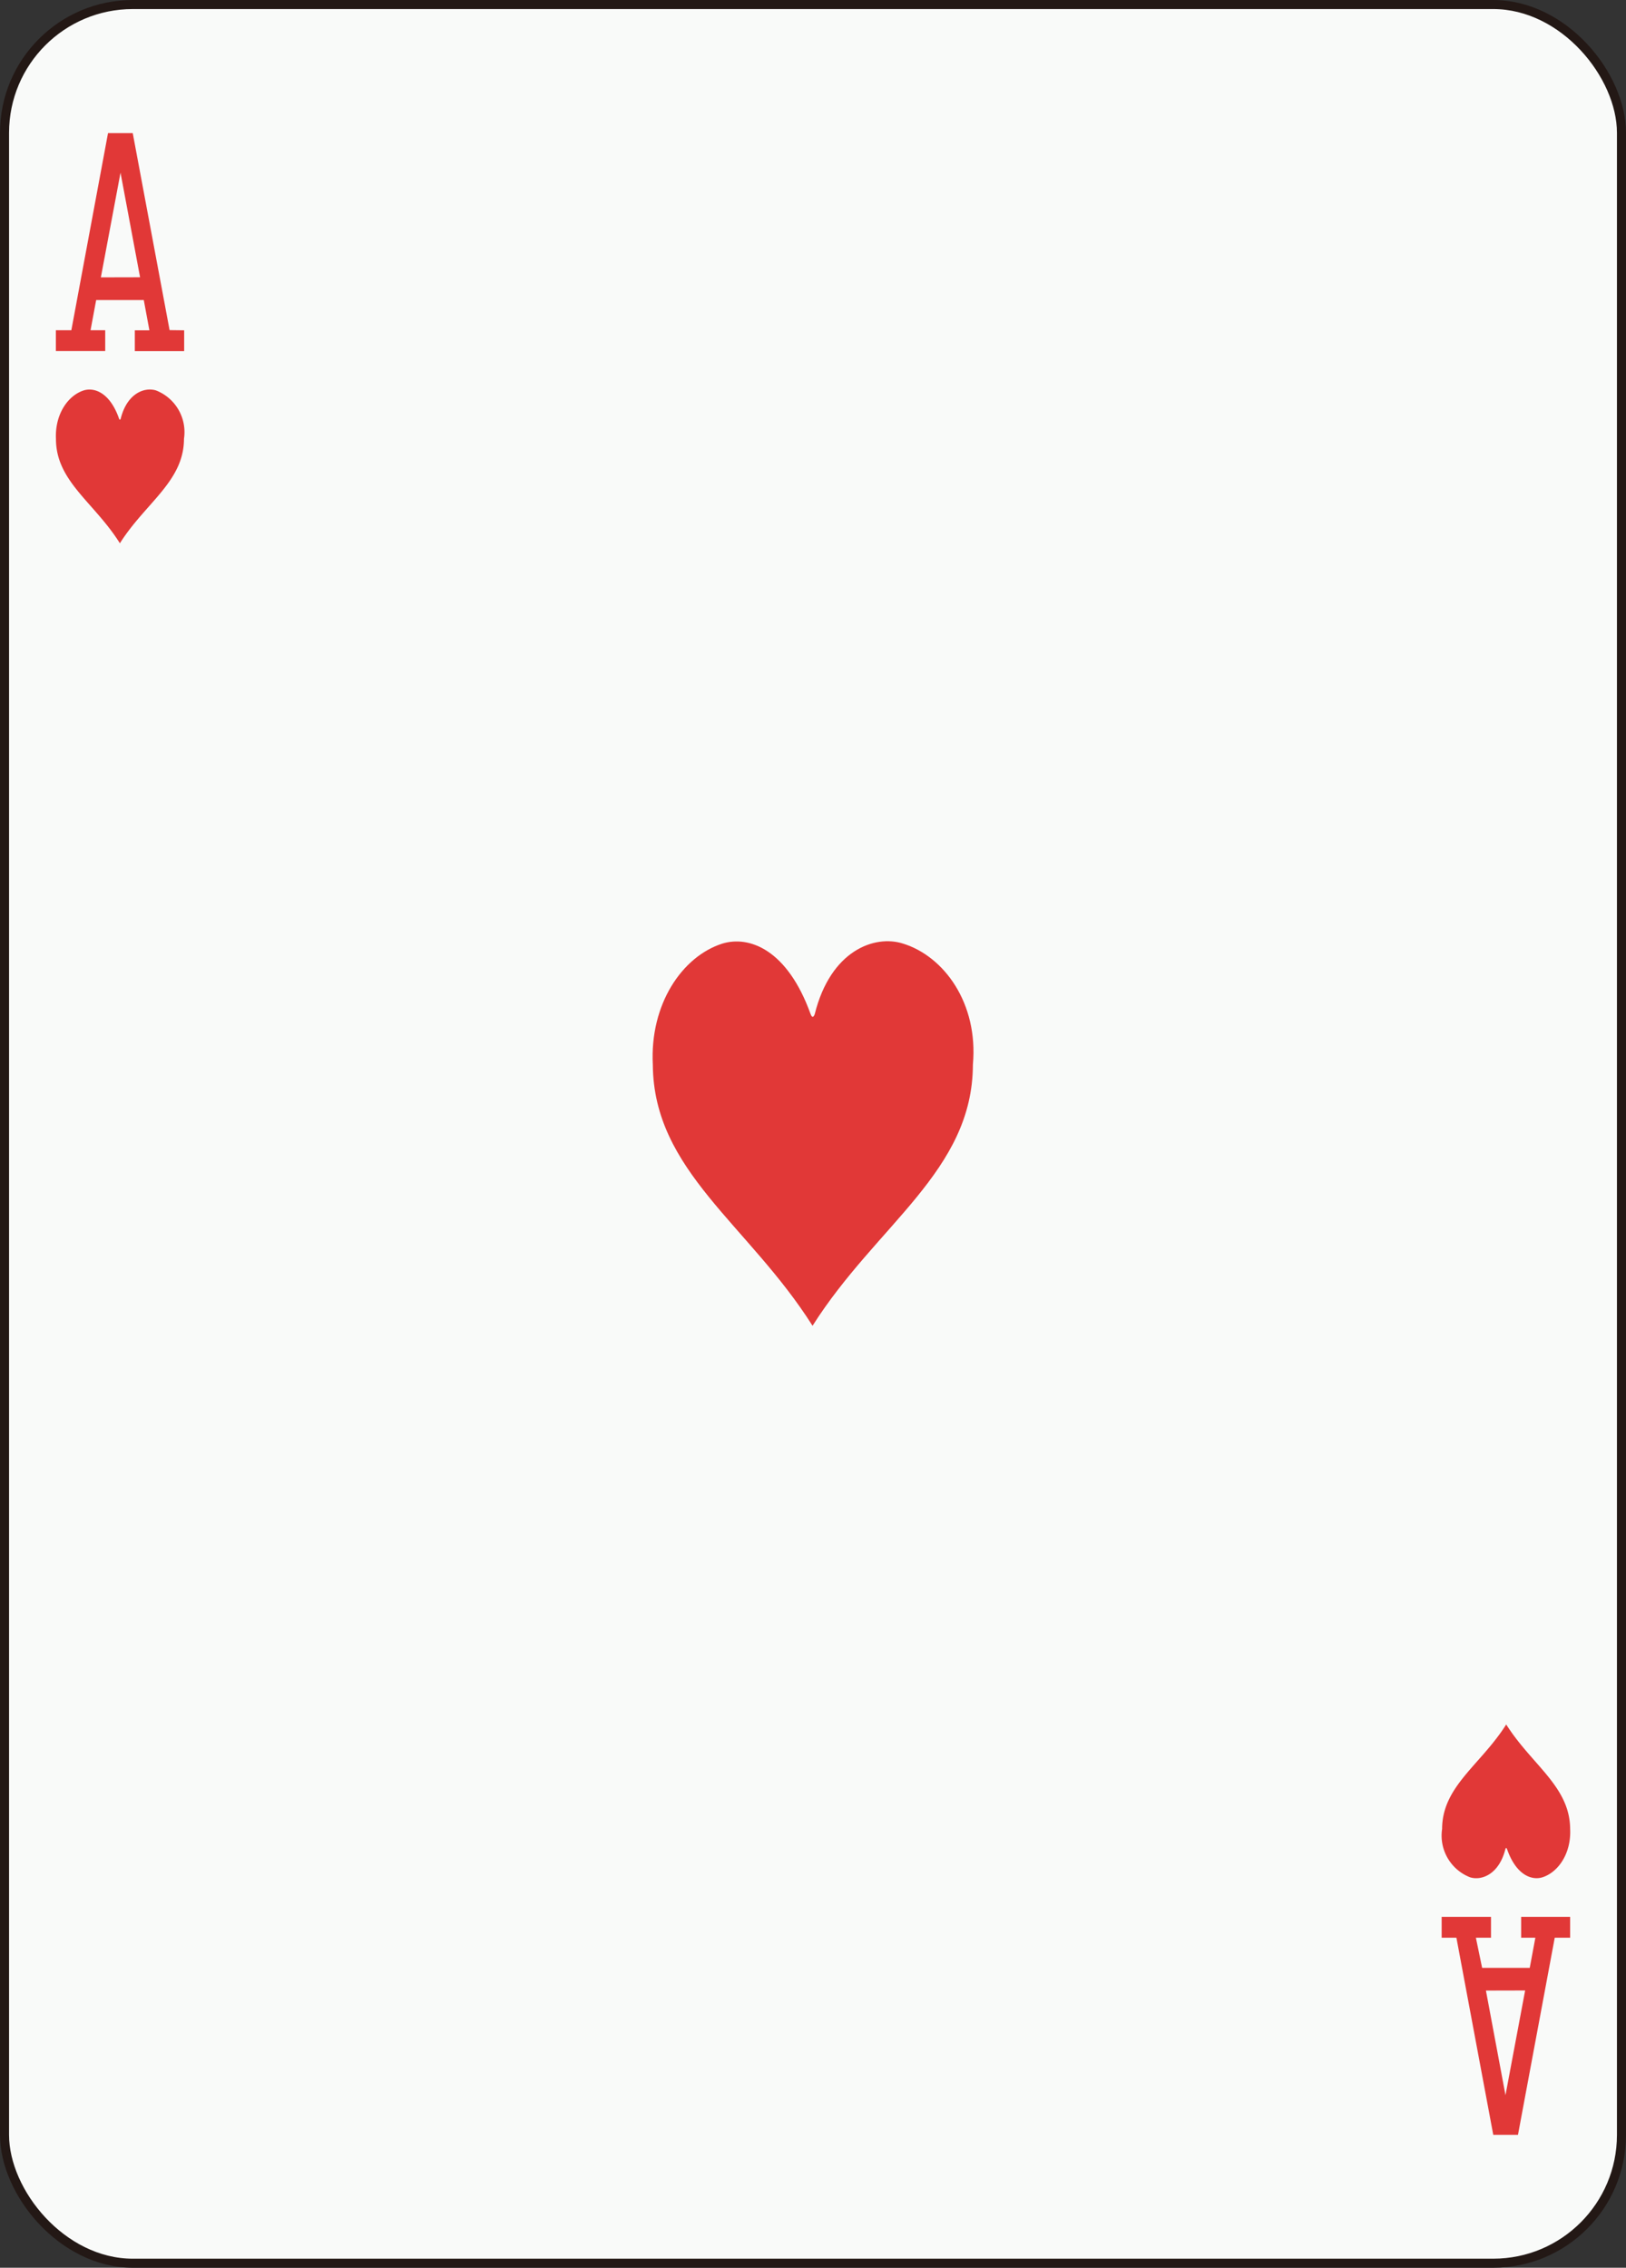 <svg xmlns="http://www.w3.org/2000/svg" viewBox="0 0 179.58 250.45"><rect x="0" y="0" width="179.58" height="250.45" fill="#333333" stroke="none"/><defs><style>.cls-1{fill:#f9faf9;stroke:#231815;}.cls-2{fill:#e13837;}</style></defs><title>资源 1</title><g id="图层_2" data-name="图层 2"><g id="ace"><rect class="cls-1" x="0.5" y="0.5" width="178.58" height="249.45" rx="14.17" ry="14.17"/><path class="cls-2" d="M17.23,43.12c-1.25-.39-3.19.29-3.9,3.12-.06.15-.12.15-.18,0-1-2.87-2.72-3.49-3.91-3.12-1.76.57-3.19,2.67-3.06,5.36,0,4.68,4.23,7,7.06,11.52,2.83-4.48,7.07-6.83,7.08-11.54A4.94,4.94,0,0,0,17.23,43.12Z"/><path class="cls-2" d="M13.25,60l0,0,0,0Z"/><path class="cls-2" d="M166.35,190.45c-2.83,4.48-7.07,6.83-7.08,11.54a4.94,4.94,0,0,0,3.09,5.34c1.25.39,3.19-.3,3.9-3.12.06-.16.12-.15.18,0,1,2.87,2.72,3.49,3.91,3.12,1.77-.57,3.2-2.67,3.06-5.36C173.37,197.29,169.18,194.93,166.35,190.45Z"/><path class="cls-2" d="M166.33,190.42l0,0,0,0Z"/><path class="cls-2" d="M89.78,146.49l0-.07,0,.07Z"/><path class="cls-2" d="M99.73,104.21c-3.12-1-8,.74-9.75,7.8-.15.39-.3.38-.45,0-2.57-7.16-6.8-8.72-9.78-7.79-4.41,1.42-8,6.68-7.65,13.39.09,11.71,10.56,17.61,17.64,28.81,7.09-11.2,17.68-17.08,17.71-28.84C108.06,110.79,104.26,105.61,99.73,104.21Z"/><path class="cls-2" d="M18.73,36.46,14.66,14.7l-2.19,0v0h-.54L7.88,36.47H6.17v2.3h5.45v-2.3H10l.62-3.33h5.26l.62,3.34H14.89v2.3h5.45v-2.3Zm-7.59-5.83,2.17-11.56,2.16,11.55Z"/><path class="cls-2" d="M160.85,214l4.07,21.77,2.19,0v0h.54L171.71,214h1.7v-2.3H168V214h1.57l-.62,3.33h-5.26L163,214h1.67v-2.3h-5.45V214Zm7.59,5.83-2.17,11.56-2.16-11.55Z"/></g></g></svg>